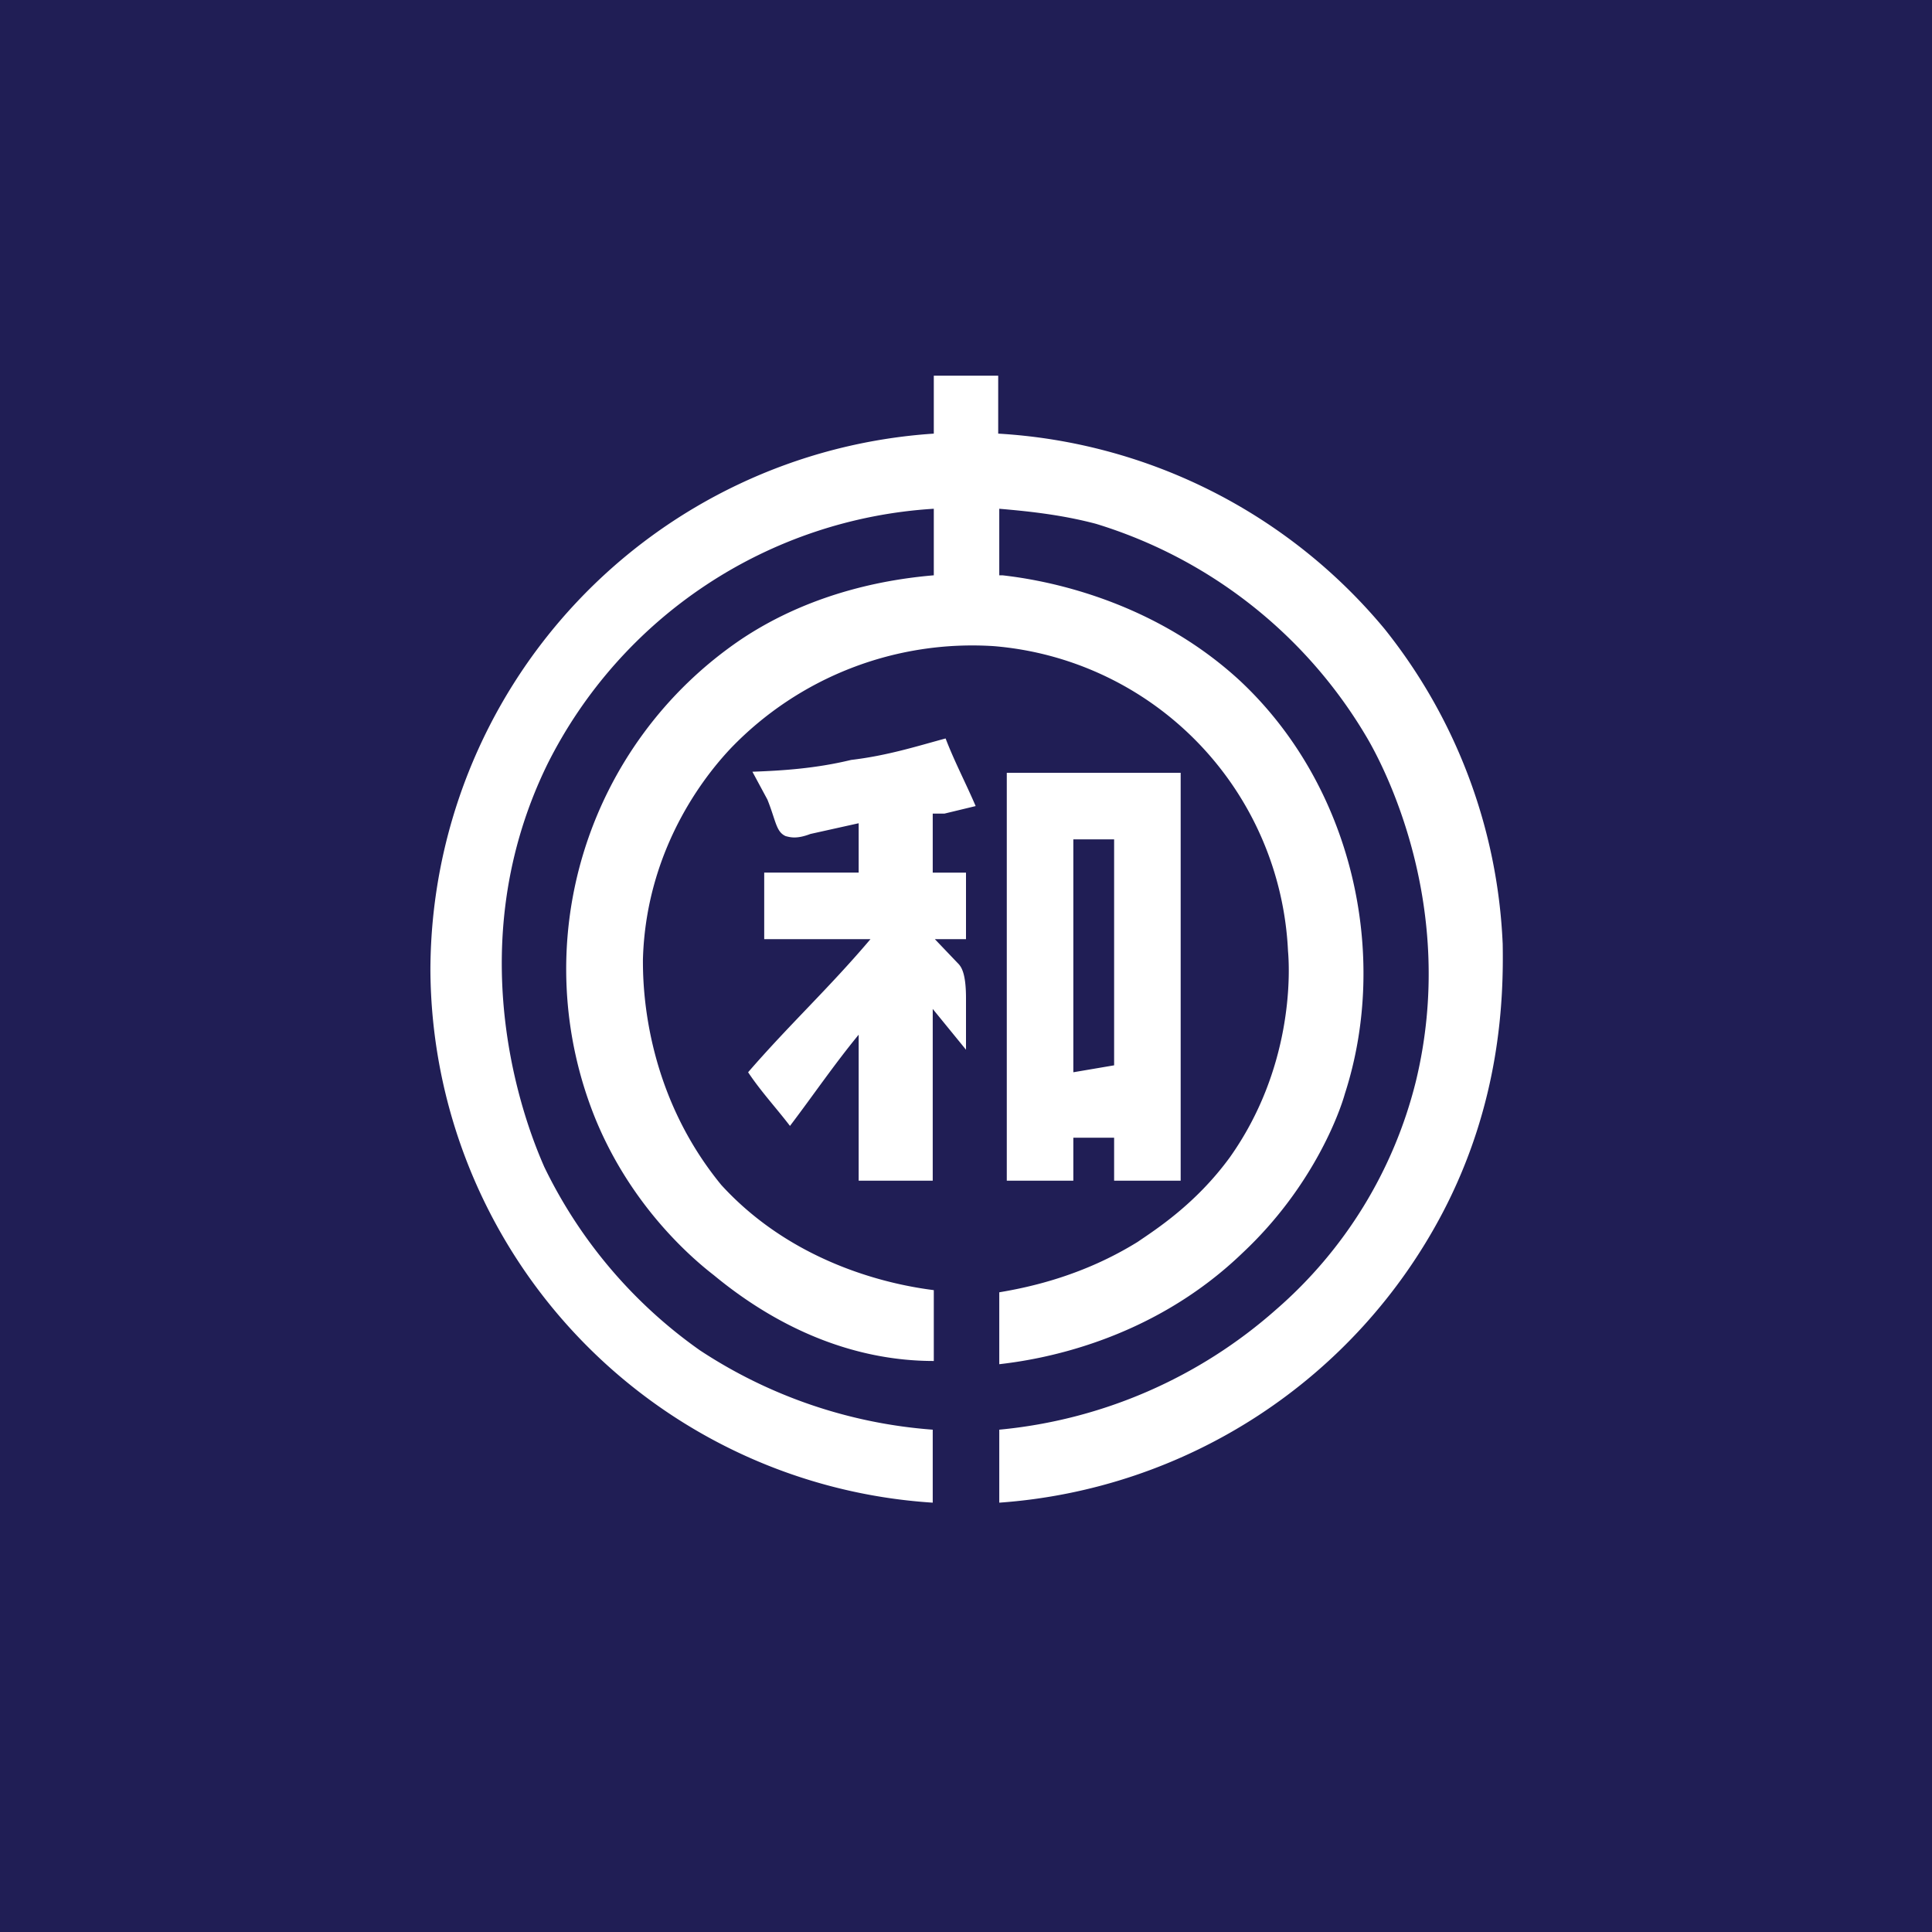 <!-- by TradingView --><svg width="18" height="18" viewBox="0 0 18 18" xmlns="http://www.w3.org/2000/svg"><path fill="#201E55" d="M0 0h18v18H0z"/><path d="m8.8 7.58.29-.07c-.09-.21-.2-.42-.28-.63-.26.07-.54.16-.88.2-.33.08-.64.1-.92.11l.14.26c.08.2.08.3.17.34.04.01.1.03.23-.02l.45-.1v.46h-.88v.62h.99c-.39.46-.75.79-1.14 1.24.12.18.26.33.39.5.22-.29.41-.57.64-.85V11h.69V9.4l.31.38V9.3c0-.25-.05-.3-.08-.33l-.21-.22H9v-.62h-.31v-.55h.1ZM10 10.6h.38v.4H11V9.82l-1 .17V7.82h.38V10l.62-.17V7.2H9.38V11H10v-.4Zm4-1.81a5.04 5.04 0 0 0-1.1-2.93A5.06 5.06 0 0 0 9.3 4.04V3.5H8.7v.54a5.02 5.02 0 0 0-4.69 5A5 5 0 0 0 8.69 14v-.68a4.55 4.55 0 0 1-2.17-.74 4.47 4.47 0 0 1-1.45-1.71c-.09-.21-.86-1.93.03-3.75A4.32 4.32 0 0 1 8.7 4.74v.62c-.35.03-1.1.13-1.8.6a3.71 3.71 0 0 0-1.35 4.47c.33.8.88 1.28 1.1 1.45.58.48 1.28.8 2.05.8v-.66c-.23-.03-1.24-.17-1.98-.98-.73-.89-.73-1.89-.73-2.1.03-1.1.66-1.8.82-1.97a3.12 3.12 0 0 1 2.45-.95A2.99 2.99 0 0 1 12 8.86c.02.22.04 1.1-.54 1.92-.32.44-.7.68-.86.79-.5.31-.99.42-1.29.47v.67c.35-.04 1.4-.2 2.27-1.04.65-.61.9-1.3.95-1.48.42-1.3.07-2.87-.98-3.85-.88-.81-1.95-.95-2.21-.98h-.03v-.62c.23.02.56.05.9.14a4.43 4.43 0 0 1 2.53 2c.14.24.85 1.56.45 3.2a4.13 4.13 0 0 1-1.3 2.12 4.53 4.53 0 0 1-2.58 1.12V14a5.07 5.07 0 0 0 4.13-2.7c.54-1.03.57-1.99.56-2.52Z" fill="#fff"/></svg>
